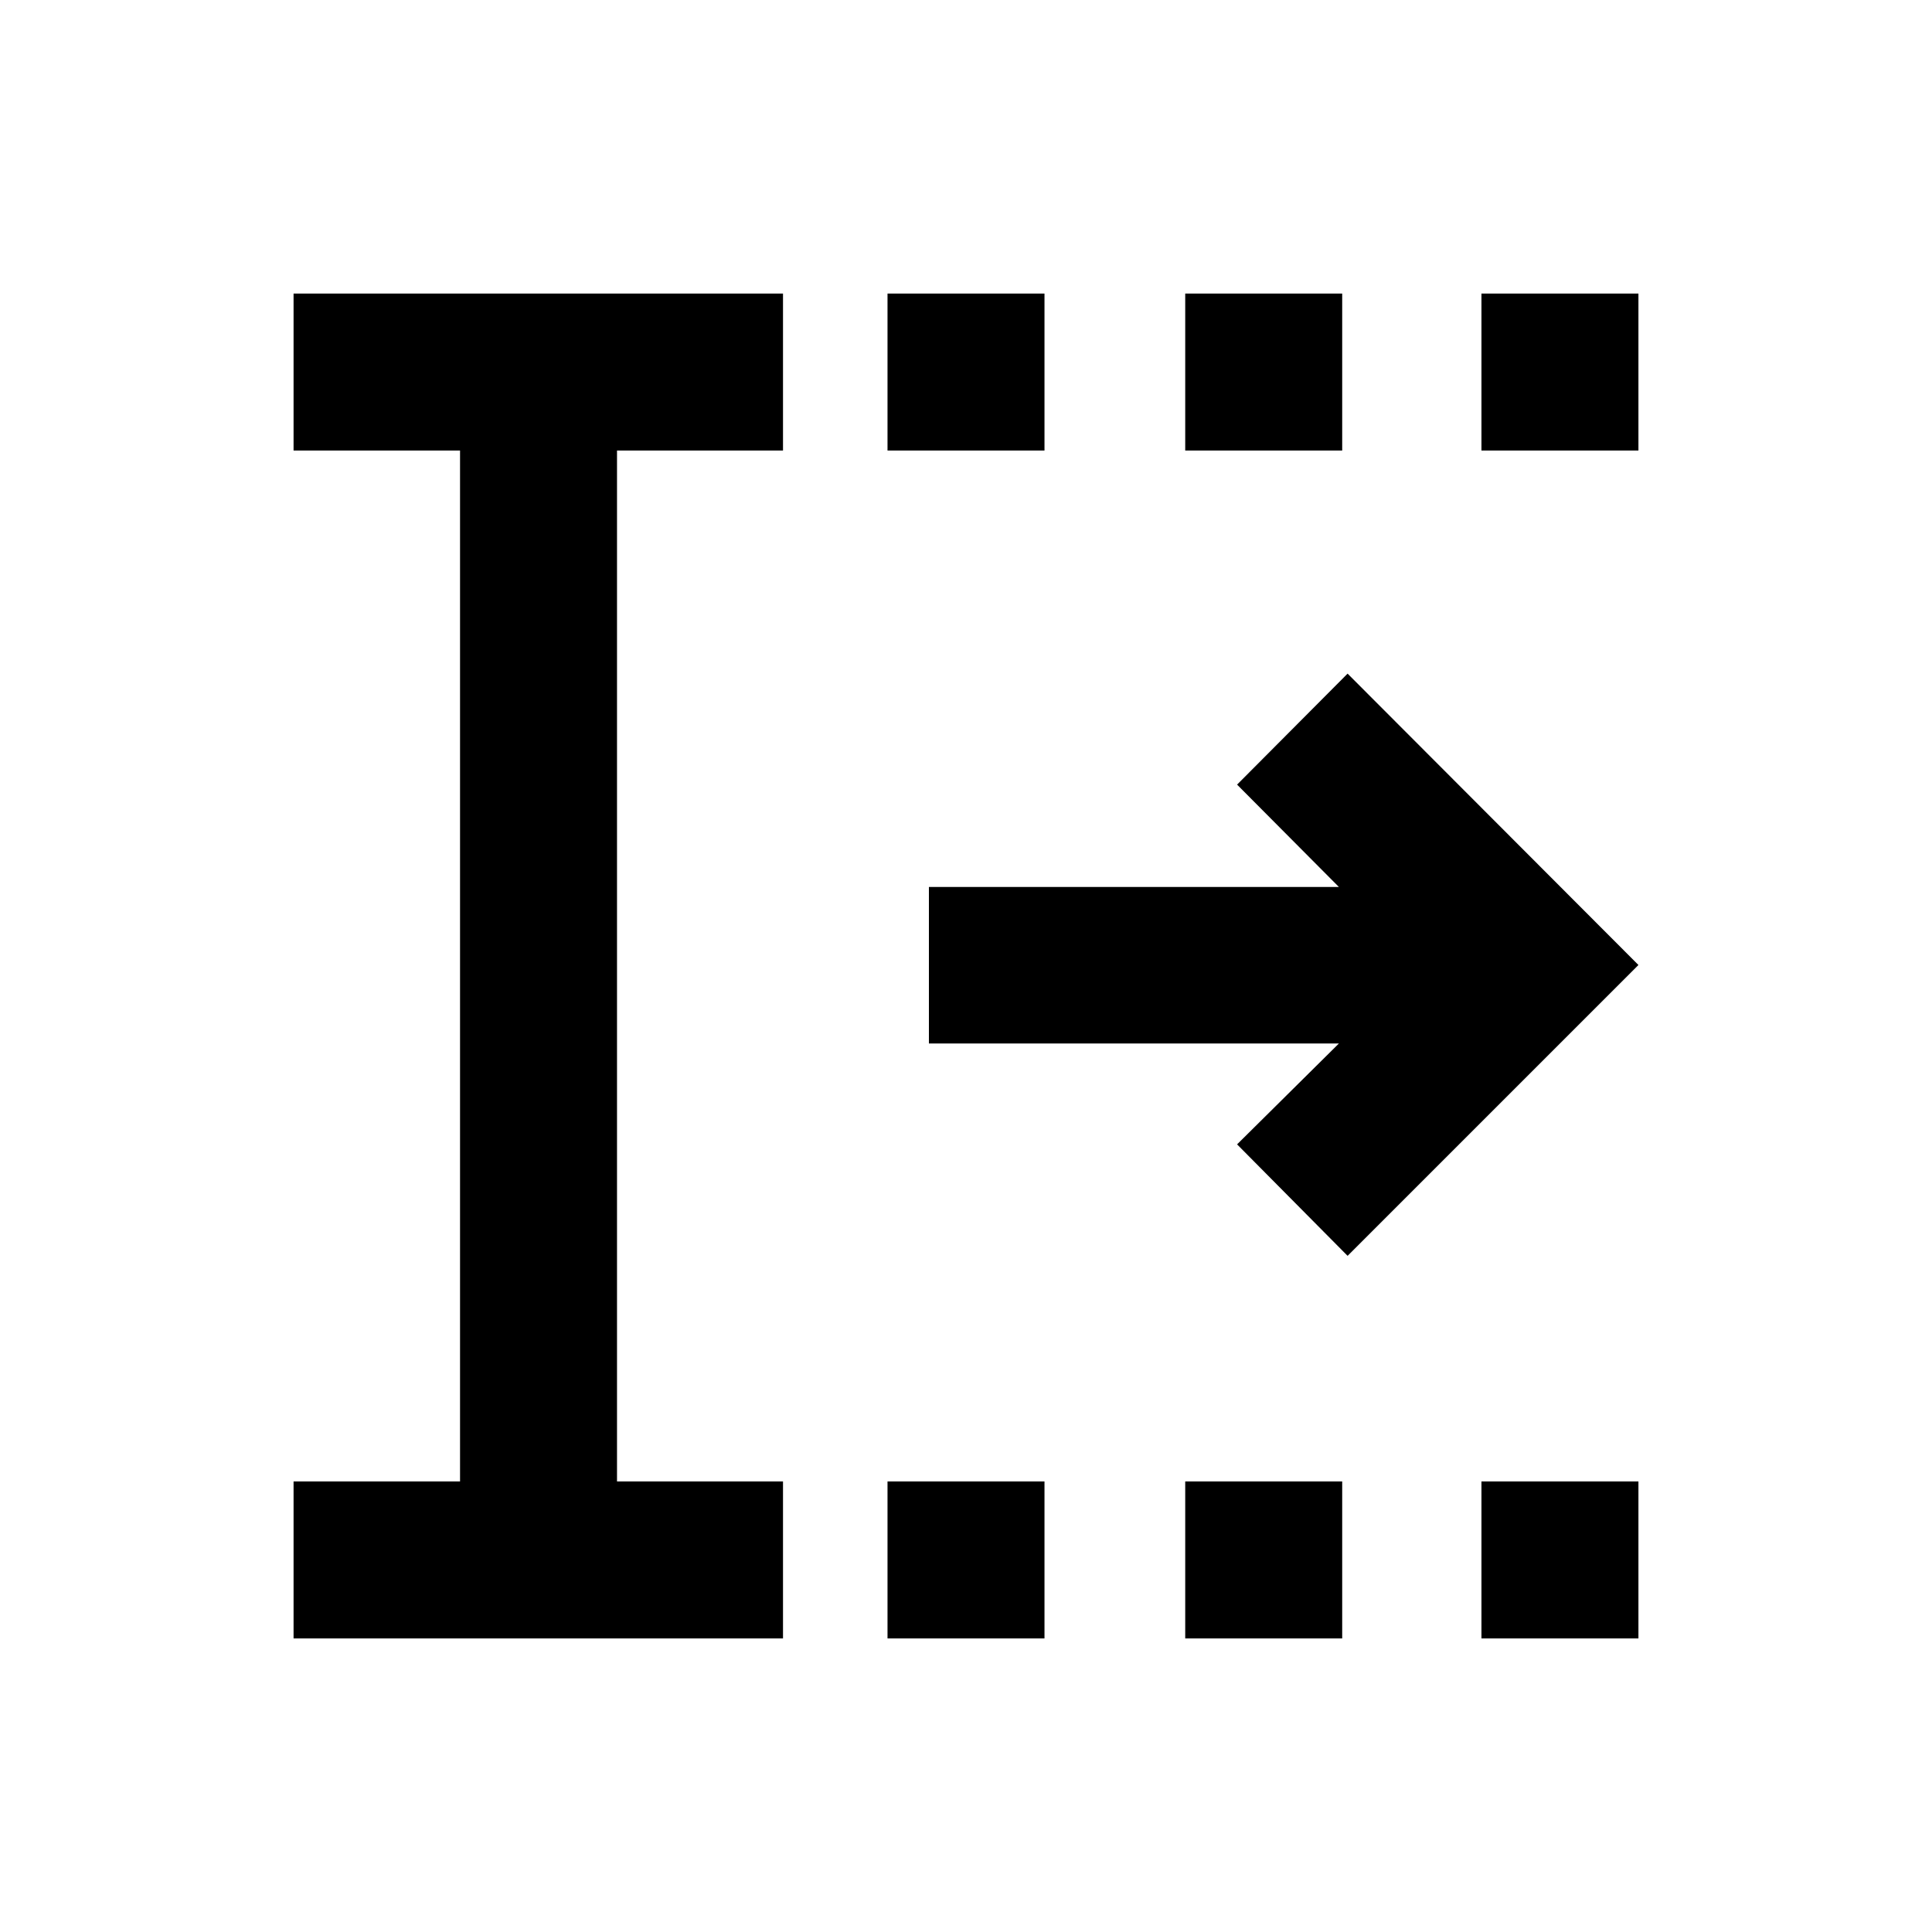 <svg xmlns="http://www.w3.org/2000/svg" height="20" viewBox="0 -960 960 960" width="20"><path d="M441-145.87v-78h78v78h-78Zm0-590.26v-78h78v78h-78Zm147.93 590.26v-78h78v78h-78Zm0-590.26v-78h78v78h-78Zm147.2 590.26v-78h78v78h-78Zm0-590.26v-78h78v78h-78ZM145.87-145.87v-78h82.72v-512.26h-82.72v-78h243.2v78h-82.48v512.26h82.48v78h-243.2Zm523.74-190.11-54.91-55.39 50.6-50.13H461.57v-77.76H665.3l-50.6-50.87 54.91-55.15L814.13-480.5 669.61-335.98Z"/></svg>